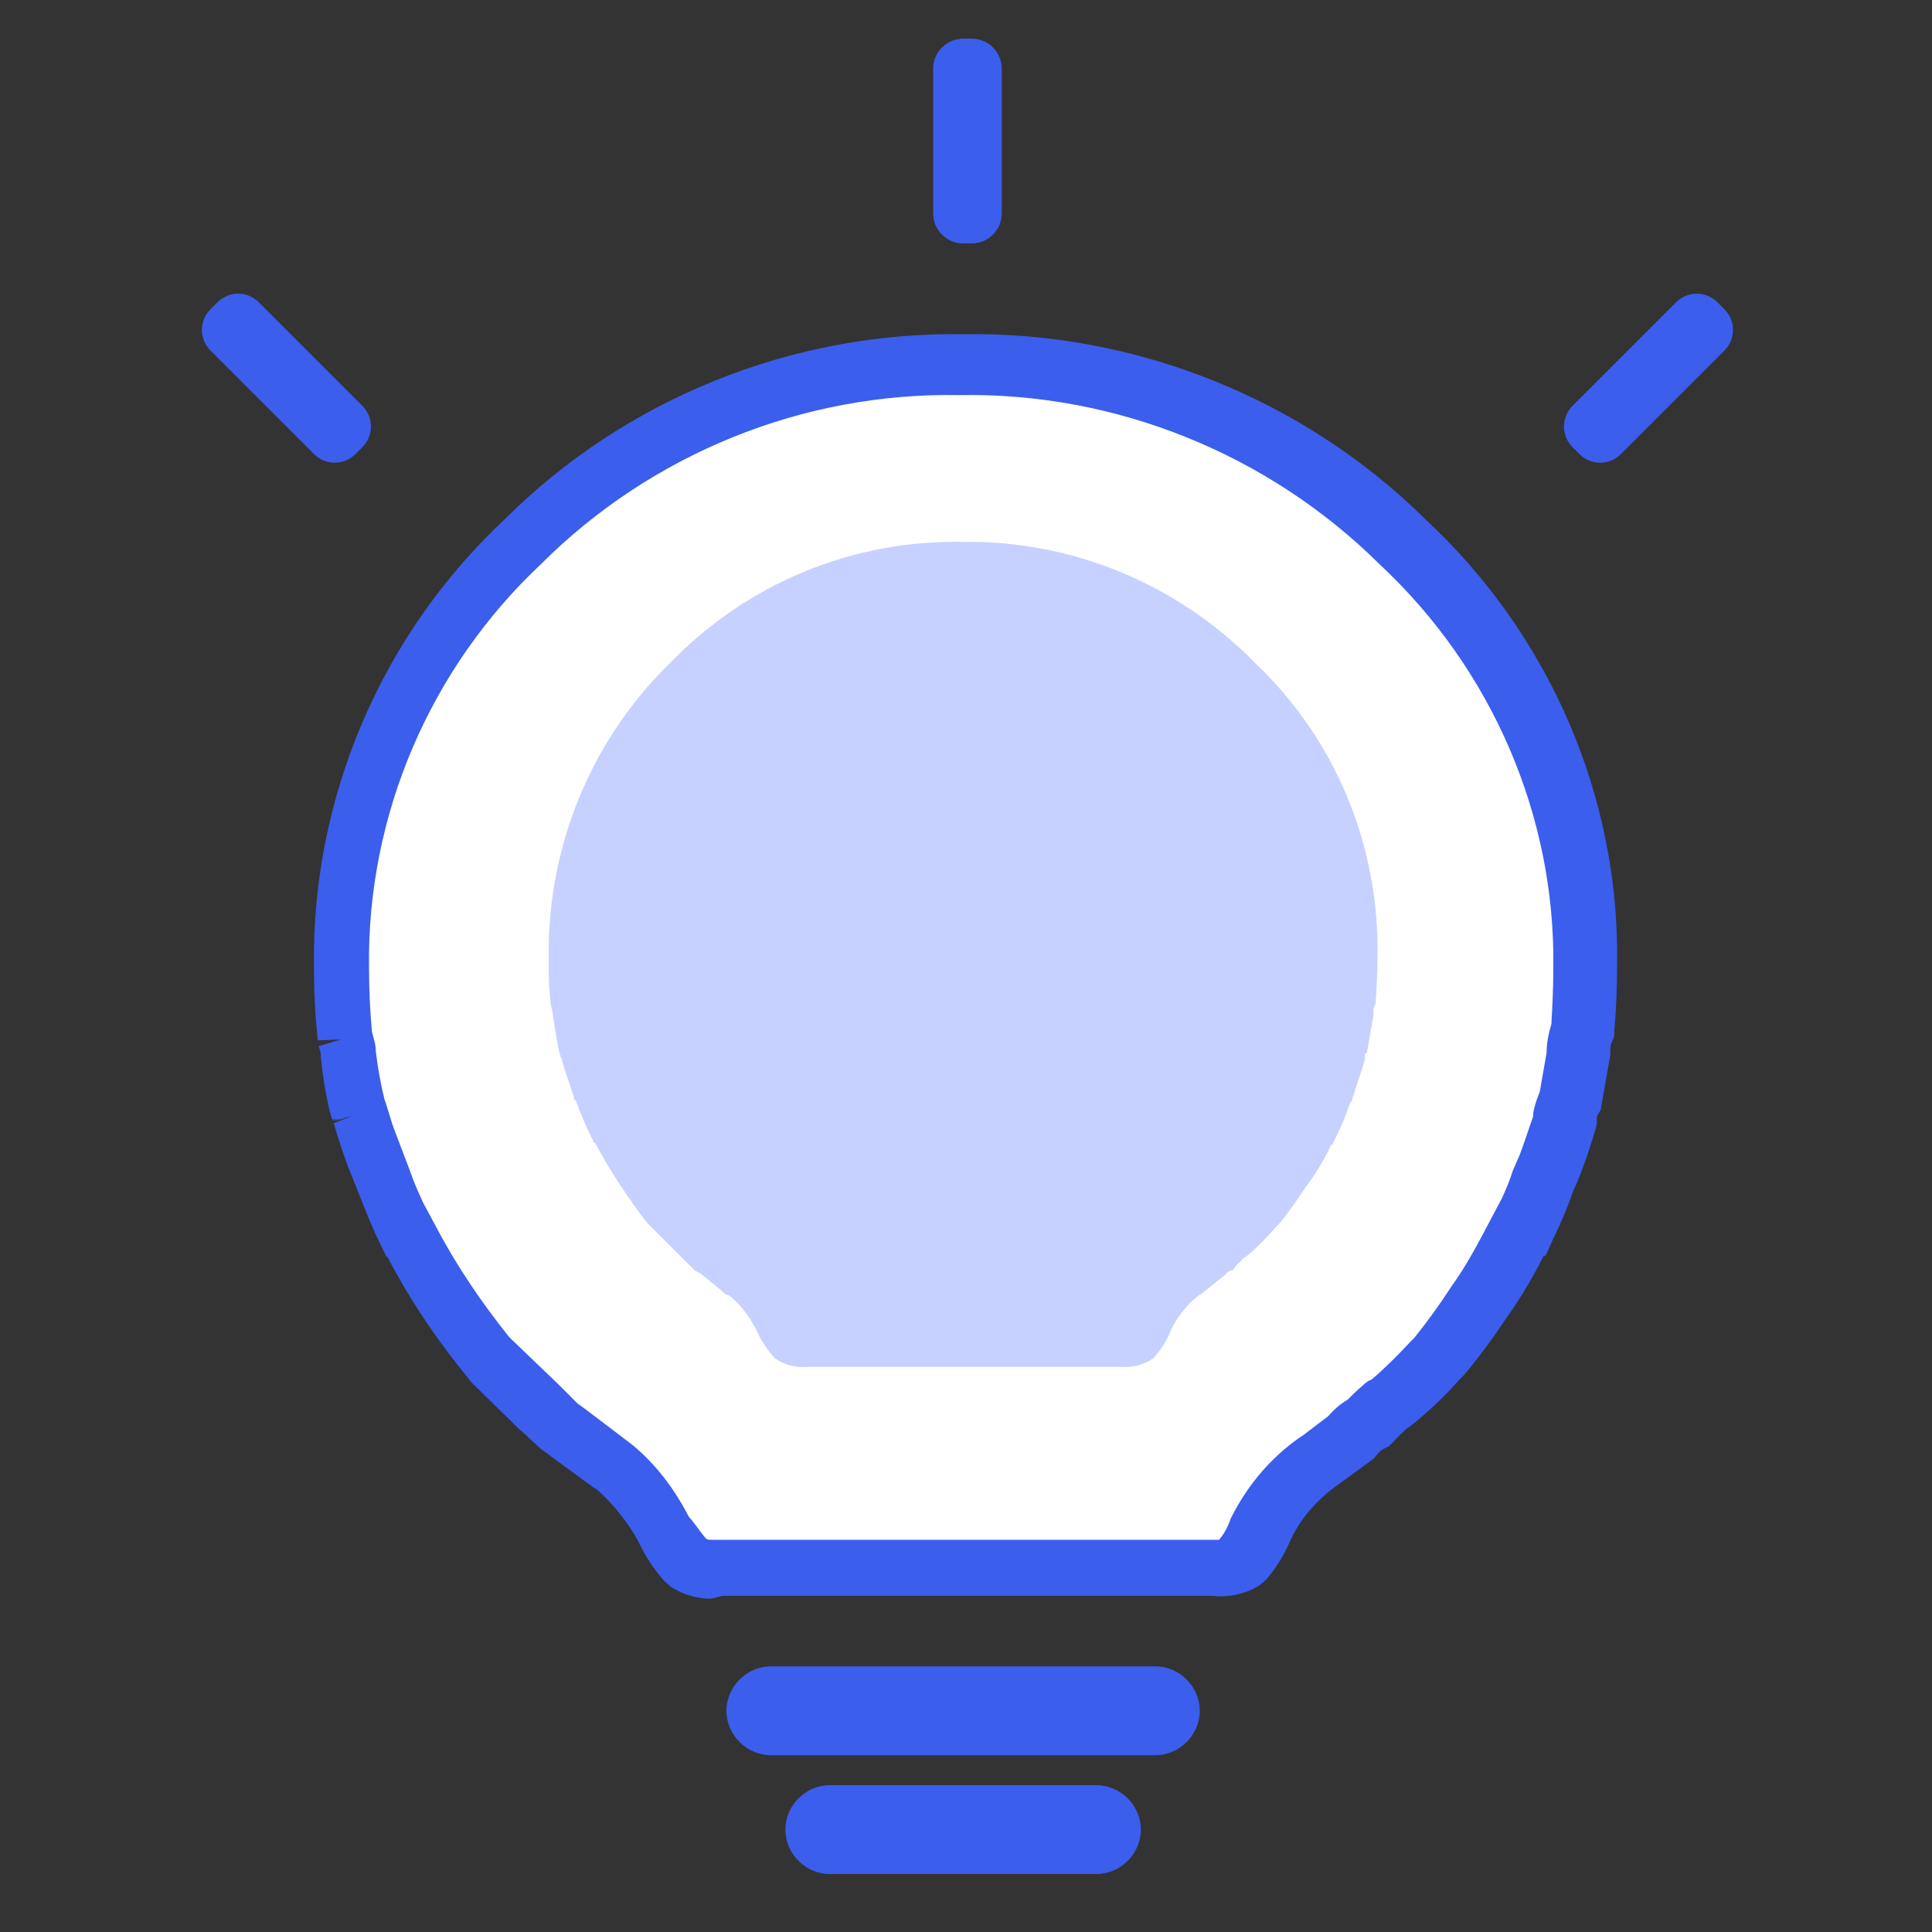 <svg class="icon" style="width: 1em;height: 1em;vertical-align: middle;fill: currentColor;overflow: hidden;" viewBox="0 0 1024 1024" version="1.1" xmlns="http://www.w3.org/2000/svg"><rect x="0" y="0" width="1024" height="1024" fill="#333333" stroke="none"/><path d="M184.32 558.08c1.024 9.728 2.56 19.456 4.608 27.648l1.024 3.072v-0.512 0.512l1.024 2.048c2.048 7.168 4.608 14.336 7.168 20.992h0.512l4.608 12.8c2.56 7.68 6.144 14.848 9.216 22.528h0.512l5.632 10.24c11.776 21.504 25.088 41.984 40.96 60.928l1.536 2.048c-0.512-0.512-1.024-1.024-0.512-1.024l25.088 24.576c2.56 2.56 4.096 4.096 5.632 5.12l6.144 5.632 5.12 3.072 16.896 13.312 1.536 1.024h1.536l4.608 3.584c10.752 9.216 19.456 19.968 26.112 33.28 3.072 6.144 6.656 12.288 11.776 17.408 4.608 2.56 9.728 4.096 14.848 3.584H642.048c5.12 0.512 10.24-0.512 14.848-3.072 4.096-5.12 7.68-10.752 10.752-17.408 6.656-13.312 16.384-25.088 28.672-34.304l2.048-1.024 3.584-2.56 14.336-11.264c2.048-3.072 5.12-5.632 8.704-7.168 2.56-3.072 5.632-5.632 8.704-8.704 1.024-1.024 2.048-1.536 3.584-2.56 8.192-6.656 15.36-14.336 23.04-22.528l1.536-1.536c7.68-9.728 14.848-19.456 22.016-29.696 7.168-9.728 13.312-20.48 18.432-31.232l4.096-8.704h1.024c3.584-8.192 7.168-16.384 10.24-24.576l1.536-3.584 1.024-1.024c3.072-8.192 6.144-17.408 9.216-27.136 0-2.56 0-4.096 1.024-6.656 0.512-1.536 1.024-2.56 2.048-3.584l4.096-24.576c0-4.096 0.512-8.704 2.56-12.8 1.024-10.24 1.536-22.016 1.536-33.792 1.024-84.992-33.792-166.4-96.768-224.768-61.44-61.44-145.92-95.232-233.984-93.696C421.888 191.488 338.432 225.28 276.48 287.232 214.528 345.6 179.712 427.008 180.736 512c0 12.288 0.512 24.576 1.536 38.4 0-1.024 0-0.512 0.512 0 1.024 4.096 1.536 5.632 1.536 7.68z m139.264 218.624l1.024 1.024c0-0.512-0.512-1.024-1.024-1.024z" fill="#FFFFFF" /><path d="M376.32 847.36c-6.656 0-13.824-2.048-20.48-6.144l-3.584-3.072c-5.632-6.144-10.24-13.312-13.824-20.992-5.632-10.24-13.312-19.968-22.016-27.648l-2.56-1.536-0.512 0.512 0.512-0.512-0.512-0.512-0.512 0.512 0.512-0.512-3.584-2.56L286.72 768l-6.144-5.632c-1.024-1.024-2.56-2.56-5.632-5.12l-25.088-24.576-1.536-2.048c-16.896-20.48-31.232-41.984-43.008-64.512H204.8l-5.632-11.776c-3.584-7.68-6.656-15.872-9.728-23.552l-5.12-12.8c-2.56-7.168-5.12-14.336-7.168-22.016l-0.512-0.512 10.24-4.096-10.24 3.072 4.096-1.536-4.608 1.024 2.048-1.024-2.048 0.512 3.072-1.024-3.072 1.024-1.024-3.072c-2.56-10.24-4.096-20.48-5.12-30.72v-1.024c0-0.512 0-0.512-1.024-4.096l11.776-3.584-12.288 0.512c-1.536-14.336-2.048-27.136-2.048-39.936-1.024-89.088 35.84-175.104 100.864-236.032C331.264 211.456 419.84 175.616 510.976 177.152c90.624-1.536 180.224 34.304 244.736 98.304 65.536 60.928 102.912 146.944 101.376 236.032 0 12.8-0.512 24.576-1.536 35.328v2.56l-1.024 2.56c-1.024 1.536-1.024 3.584-1.024 5.632v1.536l-5.12 29.184-1.536 2.56c-0.512 1.024-0.512 1.024-0.512 2.048v2.56l-0.512 2.56c-3.072 10.24-6.144 19.456-9.728 28.16l-2.048 4.608c-3.072 8.704-6.656 17.408-10.752 25.6l-4.096 9.216h-1.024c-5.632 11.264-12.288 22.528-19.968 33.28-7.168 10.752-14.336 20.48-22.528 30.208l-2.56 2.56c-7.168 8.192-15.36 15.872-24.064 23.04l-2.048 1.536c-0.512 0.512-1.024 0.512-1.536 1.024-2.048 2.048-4.608 4.096-6.656 6.656l-2.56 2.56-3.072 1.536c-1.024 0.512-1.536 1.024-2.048 1.536l-3.072 3.584-20.992 15.36c-9.728 7.168-17.92 16.896-23.04 27.648-3.072 7.68-7.68 14.848-12.8 20.992l-3.584 3.072c-7.168 4.608-16.384 6.656-25.088 5.632H382.976c-4.096 1.024-5.632 1.536-6.656 1.536z m-2.048-31.744c1.024 0.512 2.048 0.512 3.072 0.512h268.8c2.56-3.072 4.608-6.656 6.144-11.264 8.192-16.384 19.456-30.208 33.792-40.96l5.12-3.584 12.8-9.728c3.072-3.584 6.656-6.656 10.24-8.704 2.56-2.56 5.12-5.12 8.192-7.68 1.536-1.536 3.072-2.56 4.608-3.072 7.168-6.144 13.824-12.8 20.48-19.968l2.048-2.048c6.656-8.192 13.312-17.408 19.968-27.648 6.656-9.216 12.288-19.456 17.408-29.184l9.216-17.408c2.048-4.608 4.096-9.216 5.632-14.336l3.584-8.192c2.56-6.656 4.608-13.312 7.168-20.48 0-3.072 1.024-6.144 2.048-9.216 0.512-1.536 1.024-2.56 1.536-4.096l3.584-20.48c0-5.12 1.024-10.24 2.56-15.36 0.512-9.216 1.024-18.944 1.024-30.208 1.024-80.384-32.768-158.208-92.16-213.504-58.88-58.368-139.776-91.136-222.72-89.6C425.472 207.872 345.088 240.64 286.72 299.008c-58.88 55.296-92.16 133.12-91.136 213.504 0 11.264 0.512 22.528 1.536 34.304 1.024 4.096 2.048 6.656 2.048 10.24 1.024 8.704 2.56 17.408 4.608 25.6l1.024 3.072c1.536 4.608 2.56 8.704 4.096 12.8l8.192 21.504c2.048 6.144 4.608 11.776 7.168 17.408l7.168 13.312c10.752 20.48 24.064 39.936 38.4 57.856l1.024 1.024 25.088 24.064 5.12 5.12 5.12 5.12 3.584 2.56 25.6 19.456c12.288 10.24 22.016 23.04 29.696 37.888 3.584 4.096 6.144 8.192 9.216 11.776zM510.464 20.48h4.608c8.704 0 15.872 7.168 15.872 15.872v76.8c0 8.704-7.168 15.872-15.872 15.872h-4.608c-8.704 0-15.872-7.168-15.872-15.872v-76.8C494.592 27.648 501.76 20.48 510.464 20.48zM910.336 160.256l3.584 3.584c6.144 6.144 6.144 15.872 0 22.016L859.136 240.64c-6.144 6.144-15.872 6.144-22.016 0l-3.584-3.584c-6.144-6.144-6.144-15.872 0-22.016l54.784-54.784c6.144-6.144 15.872-6.144 22.016 0zM111.616 163.84l3.584-3.584c6.144-6.144 15.872-6.144 22.016 0L192 215.04c6.144 6.144 6.144 15.872 0 22.016l-3.584 3.584c-6.144 6.144-15.872 6.144-22.016 0L111.616 185.856c-6.144-6.144-6.144-15.872 0-22.016z" fill="#3B5EED" /><path d="M354.816 351.744c40.96-42.496 96.768-65.536 155.136-64.512 58.368-1.024 114.688 22.528 155.648 64.512 41.984 39.936 65.536 96.256 64.512 155.136 0 8.192-0.512 16.896-1.024 25.088-1.024 1.536-1.536 3.584-1.024 5.632l-3.584 20.48c-1.536 0-1.024 2.048-1.024 3.584-2.56 7.68-4.608 14.336-6.656 20.48v1.024l-1.024 1.024c-2.56 7.168-5.632 14.848-9.216 21.504 0 1.024-0.512 1.024-1.024 1.024-3.584 7.68-7.68 14.848-12.8 21.504-4.608 6.656-9.216 13.824-14.848 20.48l-0.512 0.512-0.512 0.512c-5.12 5.632-10.24 11.264-15.872 15.872-0.512 0.512-1.024 0.512-1.536 1.024-2.56 2.048-4.608 4.608-6.144 6.656-1.536 0-3.072 1.024-3.584 2.048l-10.752 8.704-2.048 1.536-1.536 1.024c-6.144 4.608-11.264 11.264-14.848 18.432-2.048 5.632-5.12 10.24-9.216 14.848-5.12 3.584-11.264 5.12-17.408 4.608H428.032c-6.144 0.512-12.288-1.024-17.408-4.608-4.096-4.608-7.168-9.216-9.728-14.848-3.584-7.168-8.192-13.312-14.336-18.432-1.024 0-1.536-0.512-2.56-1.024l-1.536-1.536-10.752-8.704-3.584-2.048-4.608-4.608-3.584-3.584-15.872-15.872-0.512-0.512-0.512-0.512c-10.24-13.312-19.456-27.136-27.648-42.496h-0.512l-0.512-0.512v-0.512c-3.584-7.168-6.656-14.336-9.216-21.504h-0.512l-0.512-0.512V581.12c-2.048-6.144-4.608-12.8-6.656-20.48-0.512-0.512-0.512-1.024-0.512-1.536l-0.512-1.536c-1.536-6.656-2.56-13.824-3.584-20.48 0-1.536-1.024-4.096-1.024-5.632-1.024-8.192-1.024-16.896-1.024-25.088-0.512-57.856 22.528-114.176 64-154.624z" fill="#C6D1FF" /><path d="M408.576 899.072h203.776c4.096 0 7.68 3.584 7.68 7.68s-3.584 7.68-7.68 7.68H408.576c-4.096 0-7.68-3.584-7.68-7.68-0.512-4.096 3.072-7.68 7.68-7.68z" fill="#D8D8D8" /><path d="M612.352 930.304H408.576c-12.8 0-23.552-10.752-23.552-23.552s10.752-23.552 23.552-23.552h203.776c12.8 0 23.552 10.752 23.552 23.552s-10.752 23.552-23.552 23.552z" fill="#3B5EED" /><path d="M439.808 962.048h141.312c4.096 0 7.68 3.584 7.68 7.68s-3.584 7.68-7.68 7.68H439.808c-4.096 0-7.68-3.584-7.68-7.68s3.072-7.68 7.68-7.68z" fill="#D8D8D8" /><path d="M581.12 993.28H439.808c-12.8 0-23.552-10.752-23.552-23.552s10.752-23.552 23.552-23.552h141.312c12.8 0 23.552 10.752 23.552 23.552s-10.752 23.552-23.552 23.552z" fill="#3B5EED" /></svg>